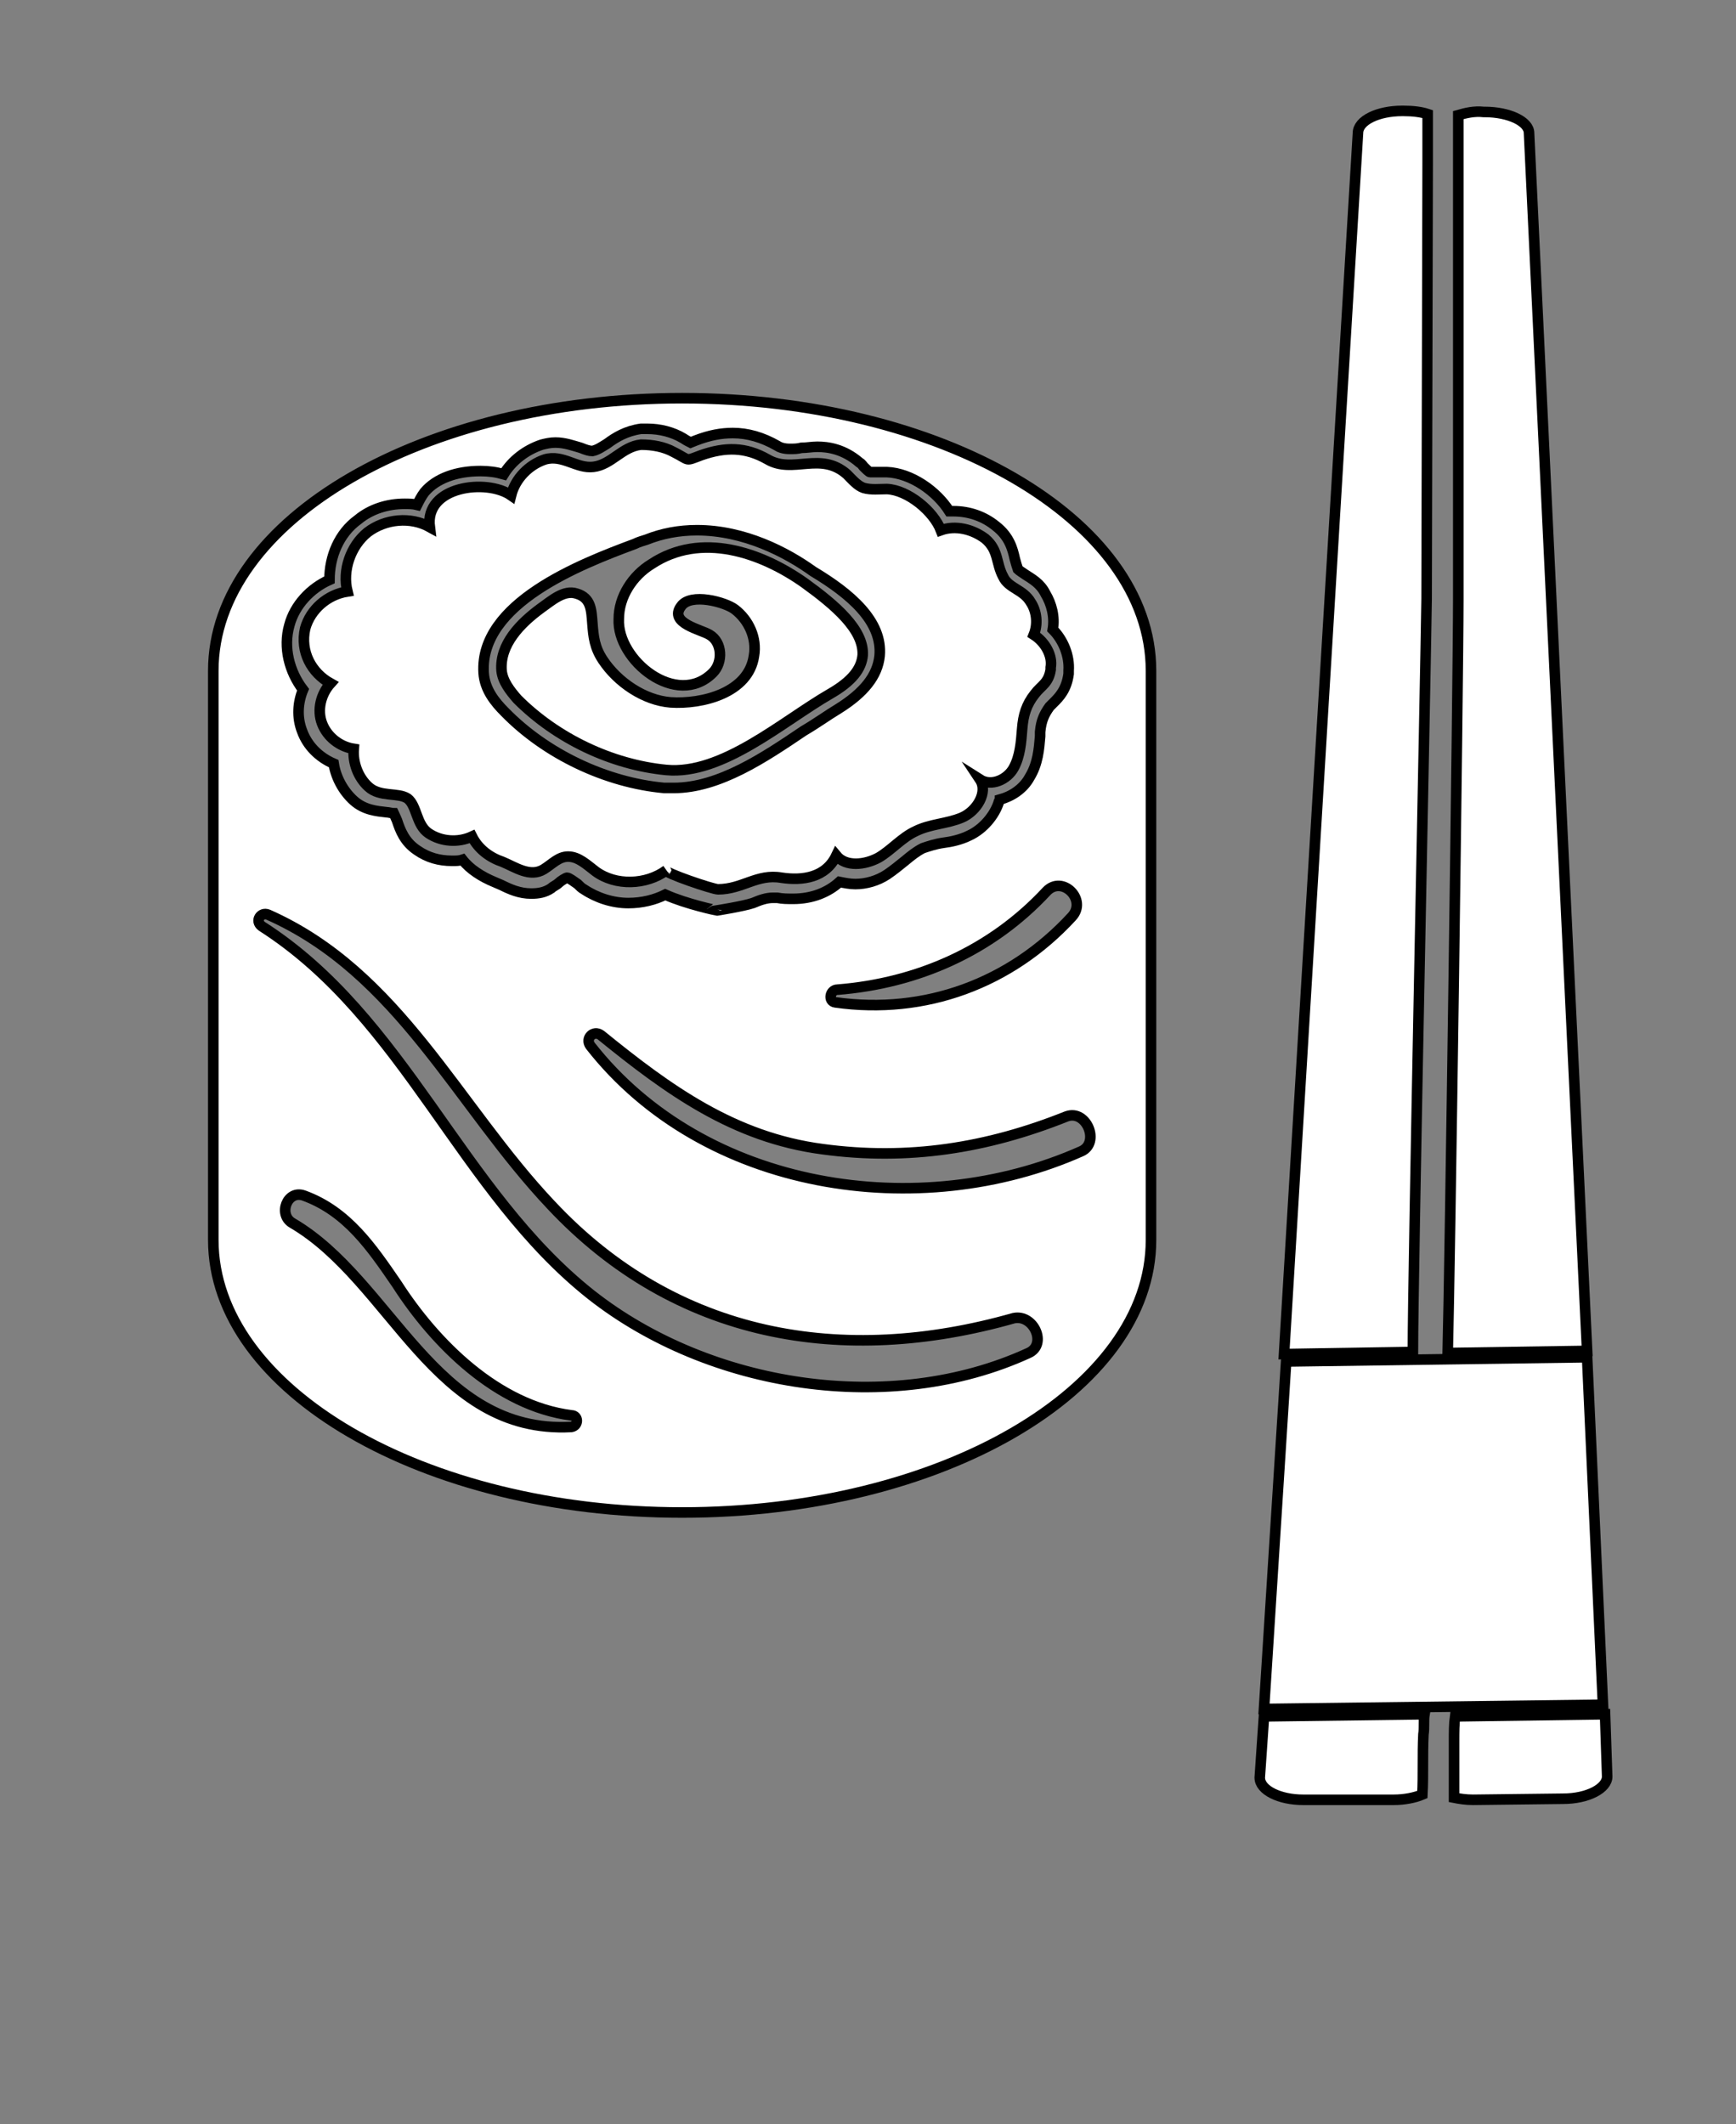 <?xml version="1.0" encoding="utf-8"?>
<!-- Generator: Adobe Illustrator 23.0.6, SVG Export Plug-In . SVG Version: 6.00 Build 0)  -->
<svg version="1.1" id="Layer_1" xmlns="http://www.w3.org/2000/svg" xmlns:xlink="http://www.w3.org/1999/xlink" x="0px" y="0px"
	 viewBox="0 0 164.4 201.1" style="enable-background:new 0 0 164.4 201.1;" xml:space="preserve">
<rect x="0" y="0" width="164.4" height="201.1" fill="#808080" stroke="none"/>
<style type="text/css">
	.st0{fill:#FFFFFF;stroke:#000000;stroke-miterlimit:10;}
</style>
<polygon class="st0" points="121.8,128.9 119.7,161.8 151.8,161.4 150.3,128.5 "/>
<path class="st0" d="M133.8,128c0-7.5,1.2-63.8,1.3-71.3l0.1-41.3c0-1.5,0-3.1,0-4.6c-0.6-0.2-1.4-0.3-2.3-0.3l-0.1,0
	c-2.3,0-4.2,0.9-4.2,2.1l-7,115.6L133.8,128L133.8,128z"/>
<path class="st0" d="M138.1,10.9c0,1.7,0,3.4,0,5.2c0,3.7,0,37,0,40.7c0,7.4-0.8,63.8-1,71.3l13.2-0.2l-5.5-115.3c0-1.1-1.9-2-4.2-2
	l-0.1,0C139.6,10.5,138.8,10.7,138.1,10.9L138.1,10.9z"/>
<g>
	<path class="st0" d="M137.7,164.9c0,1.7,0,3.5,0,5.3c0.5,0.1,1.1,0.2,1.8,0.2l8.5-0.1c2.4,0,4.2-1,4.2-2.1l-0.2-5.9l-14.2,0.2
		C137.7,163.2,137.7,164,137.7,164.9z"/>
	<path class="st0" d="M123.4,170.4l8.6,0c1,0,2-0.2,2.7-0.5c0.1-1.9,0-3.7,0.1-5.7c0.1-0.6,0-1.3,0.1-1.9l-15.2,0.2l-0.4,5.8
		C119.3,169.5,121.2,170.4,123.4,170.4z"/>
</g>
<path class="st0" d="M97.9,60.1c0.4-1,0.3-2.2-0.3-3.1c-0.7-1.2-2.1-1.3-2.6-2.4c-0.7-1.3-0.4-2.5-1.7-3.6c-1.2-0.9-2.8-1.3-4.2-0.8
	c-0.7-1.8-3.1-3.8-5.1-3.9c-0.7,0-1.5,0.1-2.2-0.1c-0.6-0.2-1.1-0.8-1.6-1.3c-2.5-2.2-5.1,0-7.5-1.4c-2.1-1.2-4-1.2-6.3-0.4
	c-1.6,0.6-1,0.5-2.6-0.3c-0.9-0.5-2-0.7-3.1-0.7c-1.8,0.2-2.8,1.9-4.5,2.1c-1.6,0.2-2.9-1.2-4.6-0.7c-1.5,0.5-2.8,1.8-3.2,3.4
	c-2.3-1.6-8.2-0.9-7.7,3c-1.8-1-4.2-0.8-5.9,0.5c-1.6,1.3-2.4,3.6-1.9,5.6c-1.9,0.3-3.5,1.7-4,3.5c-0.5,2.2,0.6,4.2,2.4,5.2
	c-0.9,1-1.3,2.5-0.8,3.8c0.5,1.3,1.7,2.2,3,2.4c-0.1,1.3,0.4,2.7,1.4,3.6c1.1,1,2.8,0.5,3.7,1.1c0.9,0.7,0.8,2.5,2,3.3
	c1.2,0.8,2.8,0.9,4.1,0.3c0.6,1.2,1.7,2,2.9,2.4c1.2,0.5,2.6,1.5,3.9,0.7c0.8-0.5,1.4-1.2,2.3-1.2c1,0,1.8,0.8,2.6,1.4
	c1.9,1.4,4.8,1.3,6.7-0.1c-0.3,0.2,4.4,1.8,4.9,1.8c2.3,0,3.7-1.5,6-1.1c2,0.3,4.2,0,5.2-2.1c0.9,1.1,2.7,0.9,4,0.2
	c1.2-0.7,2.2-1.9,3.5-2.5c1.4-0.7,3-0.7,4.4-1.3s2.5-2.4,1.7-3.6c1.1,0.7,2.6,0,3.2-1.1c0.6-1.1,0.7-2.4,0.8-3.7
	c0.1-1.3,0.4-2.3,1.2-3.3c0.6-0.8,1.3-1,1.5-2.3c0-0.1,0-0.1,0-0.2C99.7,62.1,99,60.8,97.9,60.1z M83.3,62.1c-0.2,1.9-1.5,3.5-3.9,5
	c-1,0.6-2.1,1.4-3.3,2.1c-3.7,2.5-8,5.4-12.3,5.4c-0.3,0-0.6,0-0.9,0c-5.5-0.5-11.2-3.2-15.1-7.2c-0.9-0.9-1.9-2.1-2-3.7
	c-0.4-6.6,9.2-10.3,14.3-12.2c0.4-0.2,0.8-0.3,1.1-0.4c1.5-0.6,3.1-0.9,4.8-0.9c4.5,0,8.5,2.1,11,3.9C80.5,56.2,83.6,58.8,83.3,62.1
	z"/>
<path class="st0" d="M76.2,55.2c-4.1-2.9-9.8-4.9-14.5-1.8c-1.8,1.1-3.1,3.1-3.1,5.2c-0.2,3.9,5.5,8.5,8.9,5.1c1-1,0.9-2.9-0.3-3.6
	c-0.8-0.5-3.9-1.1-2.7-2.7c0.9-1.3,4.2-0.4,5.1,0.3c1.3,1,2.1,2.7,1.8,4.4c-0.5,3.5-4.9,4.6-7.9,4.4c-2.5-0.2-5-1.9-6.4-4
	c-0.8-1.2-0.9-2.2-1-3.5c-0.1-1.2-0.1-2.4-1.5-2.8c-1.2-0.4-2.4,0.7-3.4,1.4c-1.9,1.4-3.9,3.4-3.7,5.9c0.1,1,0.8,1.9,1.5,2.7
	c3.7,3.7,8.9,6.2,14.1,6.7c5.3,0.5,11-4.6,15.5-7.2c2.1-1.2,3-2.4,3.1-3.7C81.8,59.6,79.1,57.3,76.2,55.2z"/>
<path class="st0" d="M109,63.5c0-14.3-19.9-25.8-44.4-25.8S20.2,49.2,20.2,63.5c0,0.4,0,0.7,0,1.1l0,0v52.8
	c0,14.2,19.9,25.8,44.4,25.8s44.4-11.6,44.4-25.8V64.5l0,0C109,64.2,109,63.8,109,63.5z M101.5,86.8c-5.8,6.3-13.9,9.3-22.4,8.1
	c-0.7-0.1-0.5-1.2,0.2-1.2c7.6-0.6,14.6-3.7,19.8-9.3C100.6,82.8,103,85.2,101.5,86.8z M27.4,59.2c0.5-1.9,2-3.5,3.8-4.3
	c0-2.2,0.9-4.4,2.7-5.7c1.2-1,2.8-1.5,4.4-1.5c0.4,0,0.8,0,1.2,0.1c0.2-0.4,0.4-0.8,0.7-1.2c1.1-1.3,3-2,5.3-2
	c0.8,0,1.5,0.1,2.2,0.3c0.8-1.3,2.1-2.3,3.6-2.8c0.4-0.1,0.8-0.2,1.3-0.2c0.9,0,1.7,0.3,2.4,0.5c0.5,0.2,0.8,0.3,1.1,0.3
	c0.5-0.1,0.9-0.4,1.4-0.7c0.8-0.6,1.8-1.2,3.2-1.4c0.2,0,0.4,0,0.6,0c1.2,0,2.4,0.3,3.4,0.9c0.3,0.2,0.5,0.3,0.7,0.4l0.5-0.2
	c1.3-0.5,2.4-0.7,3.5-0.7c1.4,0,2.8,0.4,4.2,1.2c0.3,0.2,0.7,0.3,1.2,0.3c0.4,0,0.7,0,1.1-0.1c0.5,0,1-0.1,1.5-0.1
	c1,0,2.5,0.2,4,1.5c0.2,0.1,0.3,0.3,0.4,0.4c0.2,0.2,0.5,0.5,0.6,0.5c0,0,0.2,0,0.4,0c0.1,0,0.3,0,0.4,0c0.2,0,0.4,0,0.6,0H84
	c2.3,0.1,4.7,1.8,5.9,3.7c0.1,0,0.3,0,0.4,0c1.5,0,2.9,0.5,4,1.4c1.3,1,1.6,2.2,1.8,3.1c0.1,0.4,0.2,0.7,0.3,1
	c0.1,0.1,0.4,0.3,0.7,0.5c0.6,0.4,1.4,0.8,1.9,1.8c0.6,1,0.9,2.2,0.7,3.4c1,1,1.6,2.5,1.5,3.9c0,0.1,0,0.2,0,0.3
	c-0.2,1.5-0.9,2.2-1.4,2.7c-0.1,0.1-0.3,0.3-0.4,0.4c-0.5,0.7-0.8,1.3-0.9,2.4v0.4c-0.1,1.2-0.2,2.6-1,3.9c-0.6,1.1-1.7,1.8-2.8,2.1
	c0,0.1,0,0.1-0.1,0.2c-0.4,1.3-1.5,2.6-2.8,3.2c-0.8,0.4-1.7,0.6-2.5,0.7c-0.7,0.1-1.3,0.3-1.9,0.5c-0.6,0.3-1.1,0.7-1.7,1.2
	c-0.5,0.4-1.1,0.9-1.7,1.3c-0.9,0.6-2,0.9-3,0.9c-0.5,0-1-0.1-1.5-0.2c-1.1,1-2.6,1.6-4.4,1.6c-0.5,0-1,0-1.5-0.1
	c-0.2,0-0.3,0-0.4,0c-0.6,0-1.2,0.2-1.9,0.5c-0.9,0.3-3.4,0.7-3.4,0.7S65,85.6,63,84.7c-1,0.5-2.2,0.8-3.5,0.8c-1.5,0-3-0.5-4.2-1.3
	c-0.2-0.1-0.4-0.3-0.6-0.5c-0.3-0.2-0.8-0.6-1-0.6c-0.1,0-0.6,0.3-0.8,0.5c-0.2,0.2-0.5,0.3-0.7,0.5c-0.6,0.4-1.2,0.5-1.9,0.5
	c-1.1,0-2-0.4-2.8-0.8c-0.2-0.1-0.5-0.2-0.7-0.3c-1.2-0.5-2.3-1.2-3-2.1c-0.3,0.1-0.6,0.1-1,0.1c-1.2,0-2.3-0.3-3.3-1
	c-1.2-0.8-1.6-1.9-1.9-2.8c-0.1-0.2-0.2-0.5-0.3-0.7c-0.2,0-0.5-0.1-0.7-0.1c-0.9-0.1-2.1-0.2-3.1-1.1c-1-0.9-1.7-2.2-1.9-3.5
	c-1.4-0.6-2.5-1.7-3-3.1c-0.5-1.3-0.4-2.7,0.1-3.9C27.4,63.6,26.8,61.3,27.4,59.2z M54.1,135.1c-13,0.7-17-13.8-26.4-19.3
	c-1.4-0.8-0.5-3.2,1.1-2.6c4.1,1.5,6.4,4.9,8.8,8.4c3.6,5.6,9.5,11.5,16.5,12.4C54.8,134,54.8,135,54.1,135.1z M97.4,128.1
	c-13.1,6-30.2,3.3-41.4-5.5c-12.4-9.8-17.6-26.2-31.2-34.9c-0.7-0.5-0.1-1.4,0.6-1.1c12.4,5.5,17.9,18.1,26.8,27.5
	C64,126.7,79.8,129.4,96,124.8C97.9,124.4,99.2,127.3,97.4,128.1z M102.4,109c-15.3,6.8-35.7,3.8-46.5-10c-0.5-0.7,0.3-1.5,1-1
	c6.4,5.2,12.6,9.7,21,10.8c8.1,1.1,15.6-0.1,23.1-3.1C102.9,105,104.2,108.2,102.4,109z"/>
</svg>

